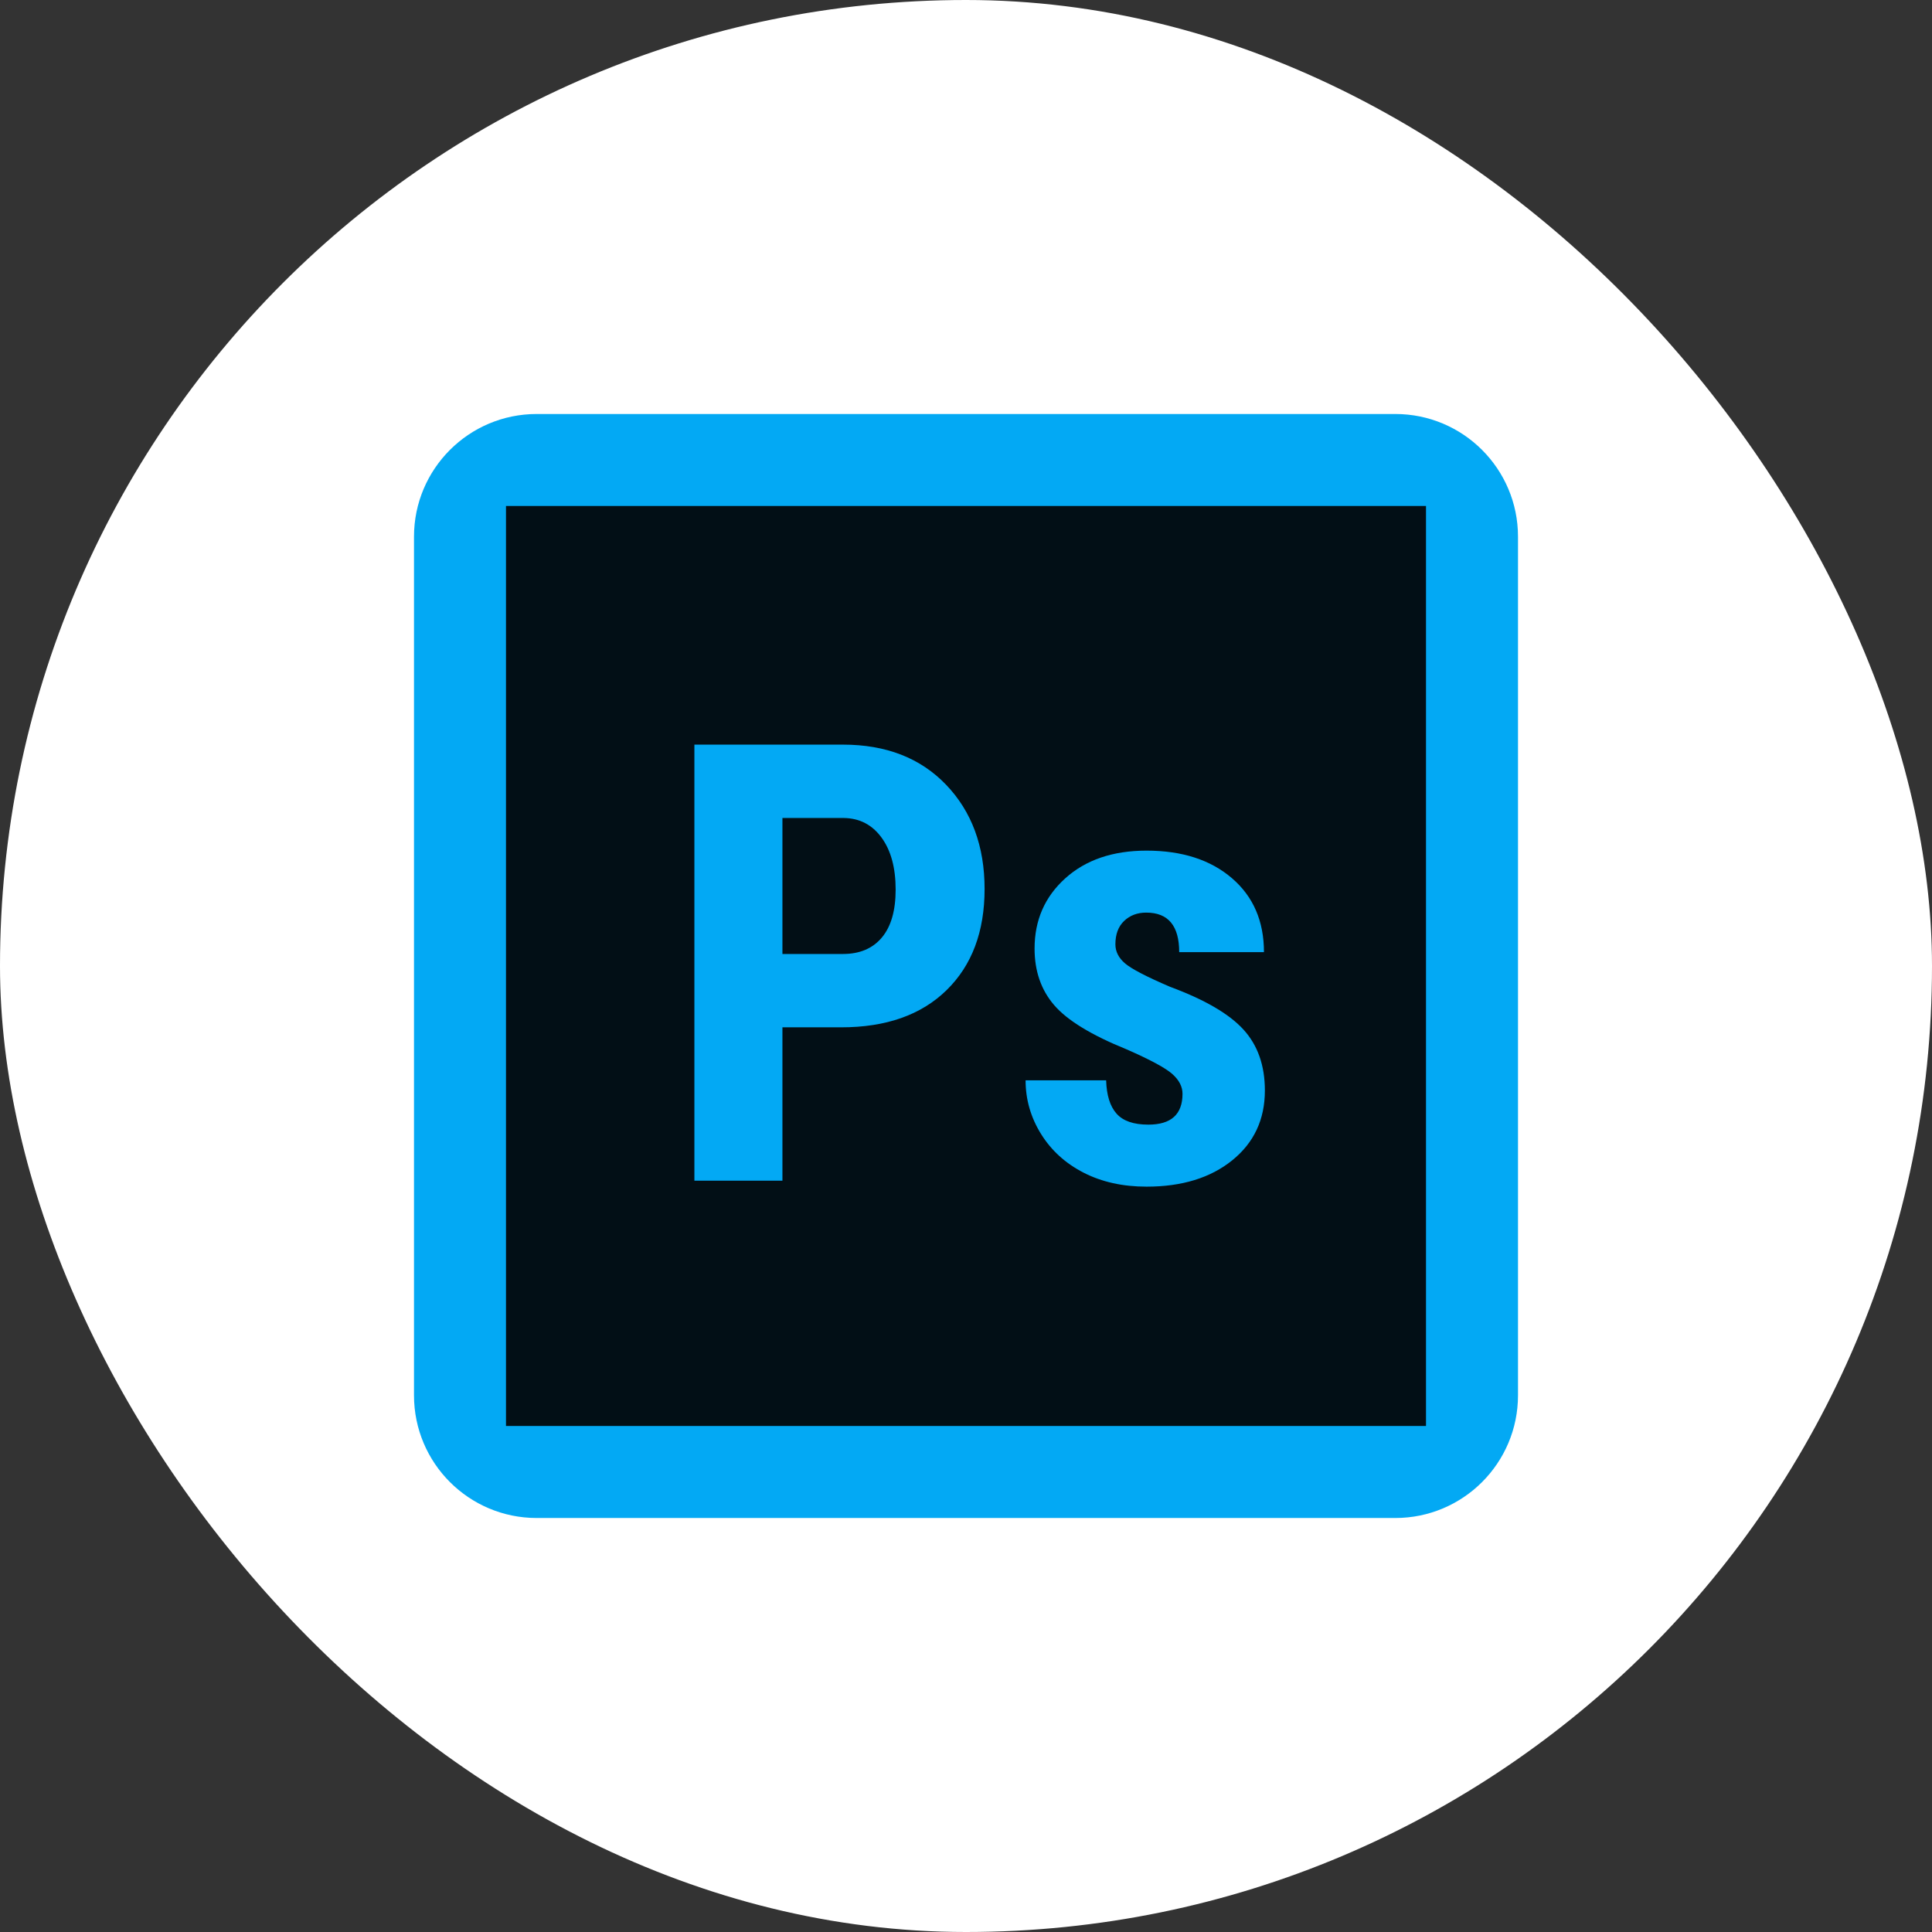 <svg width="140" height="140" viewBox="0 0 140 140" fill="none" xmlns="http://www.w3.org/2000/svg">
<rect x="0" y="0" width="140" height="140" fill="#333333" stroke="none"/>
<rect width="140" height="140" rx="70" fill="white"/>
<path d="M30 38.889C30 33.98 33.98 30 38.889 30H101.111C106.02 30 110 33.98 110 38.889V101.111C110 106.02 106.02 110 101.111 110H38.889C33.98 110 30 106.02 30 101.111V38.889Z" fill="#03A9F4"/>
<path d="M61.147 59.275H56.698V69.129H61.082C62.298 69.129 63.238 68.731 63.904 67.935C64.571 67.14 64.902 65.982 64.902 64.462C64.902 62.884 64.562 61.631 63.882 60.698C63.202 59.764 62.289 59.291 61.147 59.275Z" fill="#020F16"/>
<path d="M36.666 36.666V103.333H103.333V36.666H36.666ZM68.589 71.753C66.753 73.549 64.207 74.444 60.951 74.444H56.698V85.555H50.318V53.958H61.082C64.207 53.958 66.7 54.929 68.558 56.867C70.415 58.804 71.347 61.322 71.347 64.418C71.347 67.513 70.427 69.958 68.589 71.753ZM89.293 84.08C87.718 85.353 85.647 85.989 83.087 85.989C81.364 85.989 79.844 85.653 78.529 84.98C77.213 84.306 76.18 83.369 75.435 82.169C74.691 80.969 74.318 79.673 74.318 78.284H80.155C80.186 79.353 80.433 80.158 80.904 80.693C81.375 81.229 82.144 81.495 83.215 81.495C84.864 81.495 85.689 80.751 85.689 79.26C85.689 78.74 85.44 78.258 84.94 77.818C84.44 77.378 83.333 76.782 81.611 76.029C79.08 75.002 77.34 73.94 76.391 72.838C75.442 71.735 74.969 70.371 74.969 68.735C74.969 66.68 75.711 64.984 77.193 63.647C78.675 62.309 80.642 61.64 83.084 61.64C85.658 61.64 87.72 62.306 89.269 63.635C90.818 64.964 91.591 66.753 91.591 68.995H85.449C85.449 67.087 84.655 66.131 83.062 66.131C82.411 66.131 81.878 66.333 81.455 66.738C81.033 67.142 80.826 67.709 80.826 68.431C80.826 68.951 81.058 69.411 81.522 69.809C81.987 70.207 83.075 70.775 84.8 71.513C87.304 72.44 89.071 73.471 90.106 74.606C91.142 75.742 91.658 77.215 91.658 79.022C91.658 81.122 90.869 82.806 89.293 84.08Z" fill="#020F16"/>
</svg>
